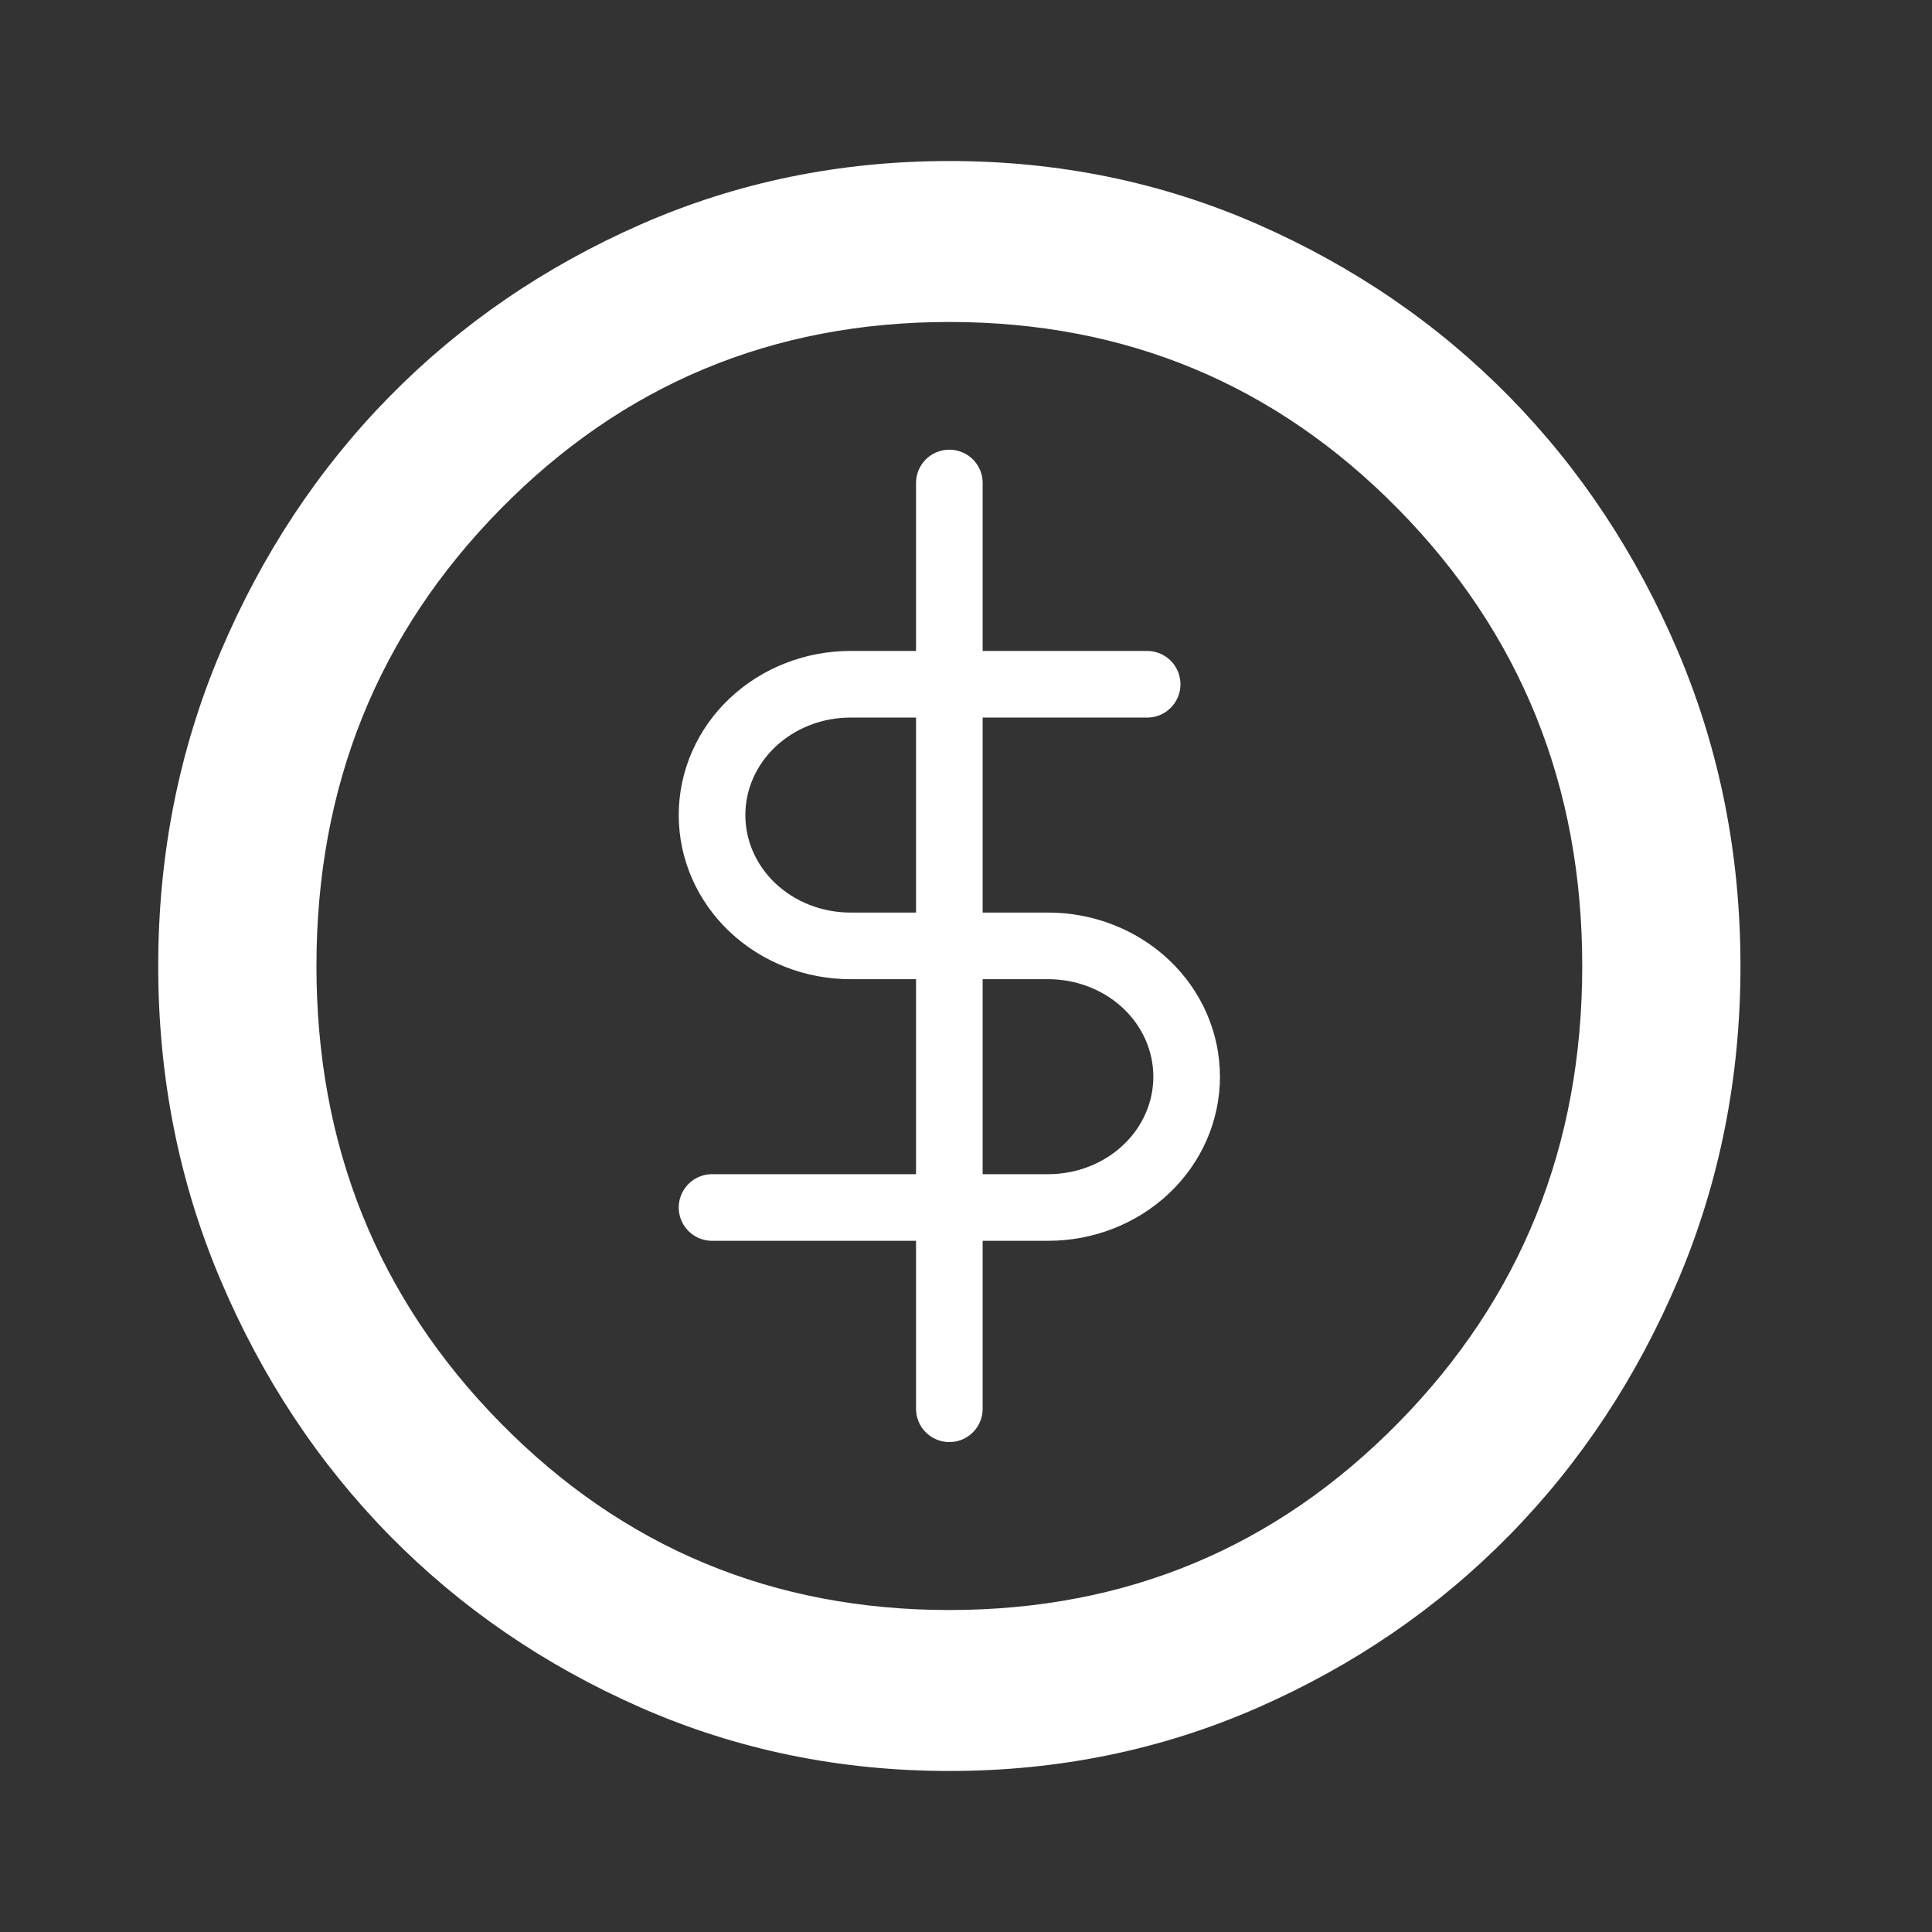 <svg width="29" height="29" viewBox="0 0 29 29" fill="none" xmlns="http://www.w3.org/2000/svg">
<rect x="0" y="0" width="29" height="29" fill="#333333" stroke="none"/>
<path d="M14.25 26.583C12.607 26.583 11.063 26.266 9.619 25.632C8.174 24.997 6.917 24.136 5.848 23.049C4.78 21.961 3.934 20.683 3.31 19.212C2.687 17.742 2.375 16.172 2.375 14.5C2.375 12.828 2.687 11.258 3.31 9.787C3.934 8.317 4.78 7.038 5.848 5.951C6.917 4.864 8.174 4.003 9.619 3.368C11.063 2.734 12.607 2.417 14.25 2.417C15.893 2.417 17.436 2.734 18.881 3.368C20.326 4.003 21.583 4.864 22.652 5.951C23.72 7.038 24.566 8.317 25.19 9.787C25.813 11.258 26.125 12.828 26.125 14.5C26.125 16.172 25.813 17.742 25.19 19.212C24.566 20.683 23.72 21.961 22.652 23.049C21.583 24.136 20.326 24.997 18.881 25.632C17.436 26.266 15.893 26.583 14.25 26.583ZM14.25 24.167C16.902 24.167 19.148 23.23 20.989 21.357C22.83 19.484 23.75 17.199 23.75 14.5C23.75 11.801 22.83 9.516 20.989 7.643C19.148 5.77 16.902 4.833 14.25 4.833C11.598 4.833 9.352 5.77 7.511 7.643C5.67 9.516 4.75 11.801 4.75 14.5C4.75 17.199 5.67 19.484 7.511 21.357C9.352 23.23 11.598 24.167 14.25 24.167Z" fill="white"/>
<path d="M14.25 7.25V21.146" stroke="white" stroke-linecap="round" stroke-linejoin="round"/>
<path d="M17.219 10.271H12.766C12.214 10.271 11.686 10.478 11.296 10.846C10.906 11.214 10.688 11.714 10.688 12.234C10.688 12.755 10.906 13.255 11.296 13.623C11.686 13.991 12.214 14.198 12.766 14.198H15.734C16.285 14.198 16.814 14.405 17.204 14.773C17.594 15.141 17.812 15.641 17.812 16.162C17.812 16.682 17.594 17.182 17.204 17.55C16.814 17.918 16.285 18.125 15.734 18.125H10.688" stroke="white" stroke-linecap="round" stroke-linejoin="round"/>
</svg>
